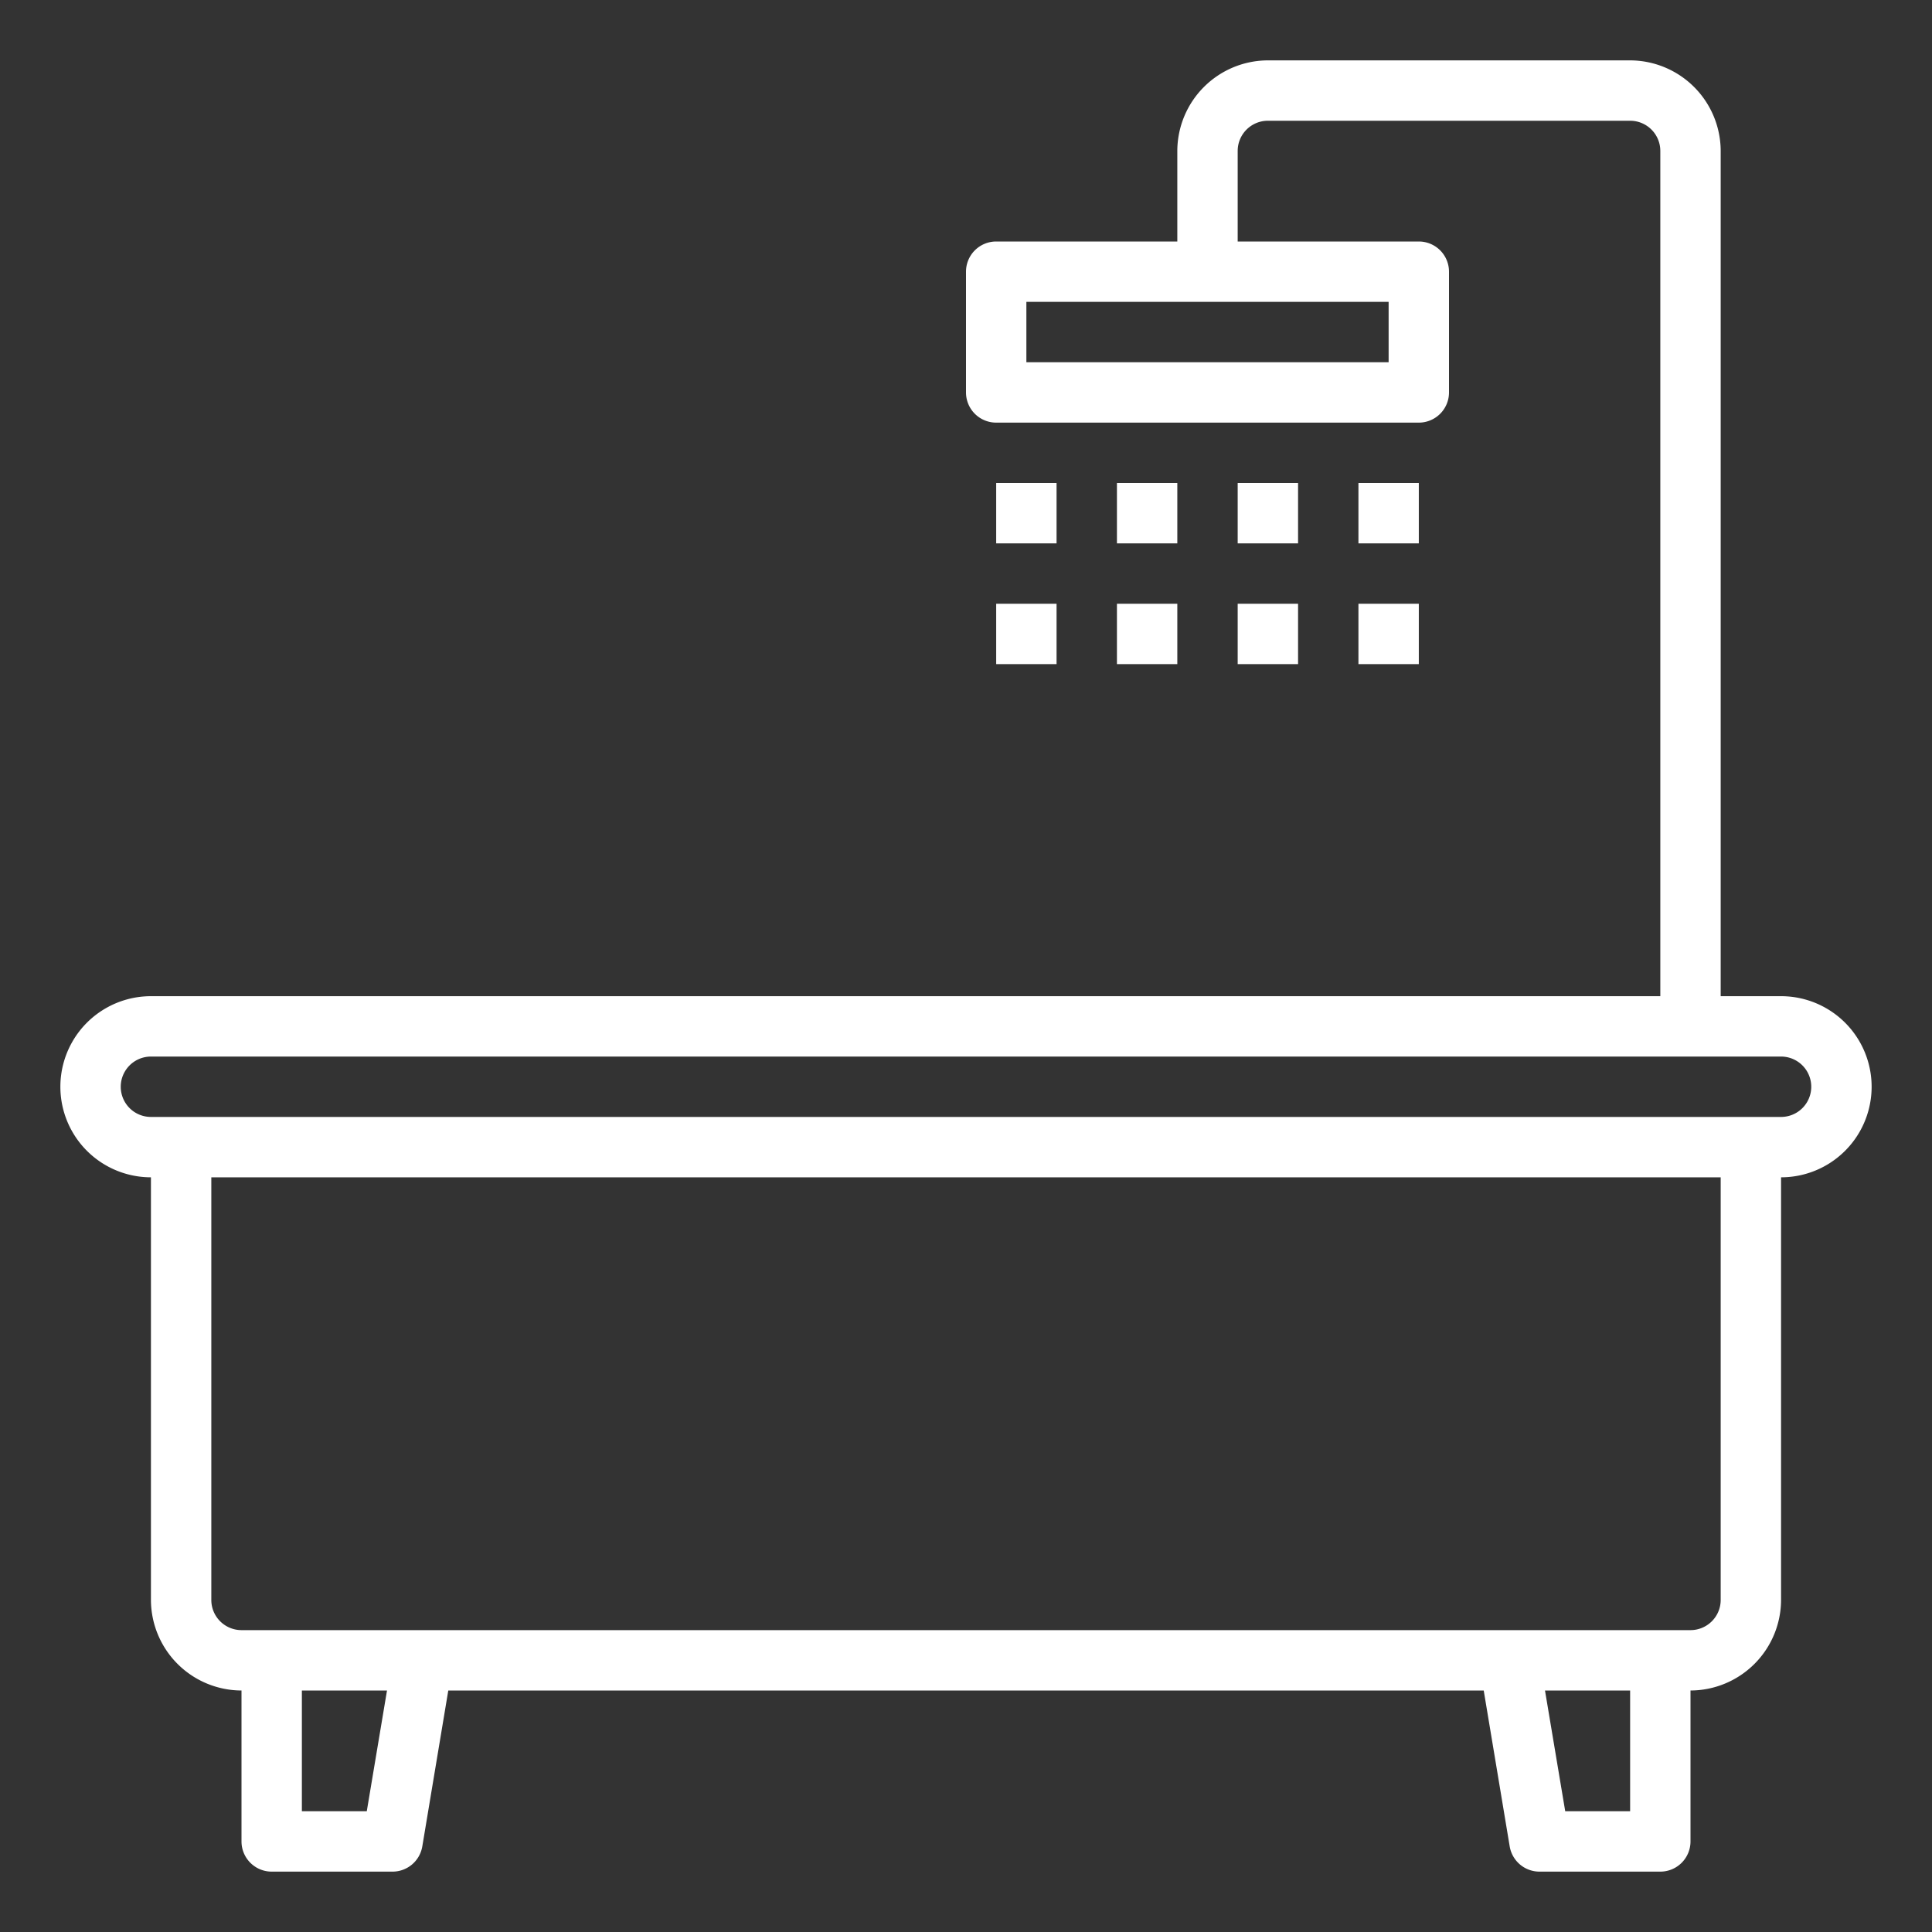 <?xml version="1.0"?>
<svg xmlns="http://www.w3.org/2000/svg" height="512px" viewBox="0 0 64 64" width="512px" class=""><rect x="0" y="0" width="64" height="64" fill="#333333" stroke="none"/><g><path d="m59 33h-2v-28a3.009 3.009 0 0 0 -3-3h-12a3.009 3.009 0 0 0 -3 3v3h-6a1 1 0 0 0 -1 1v4a1 1 0 0 0 1 1h14a1 1 0 0 0 1-1v-4a1 1 0 0 0 -1-1h-6v-3a1 1 0 0 1 1-1h12a1 1 0 0 1 1 1v28h-50a3 3 0 0 0 0 6v14a3.009 3.009 0 0 0 3 3v5a1 1 0 0 0 1 1h4a1 1 0 0 0 .99-.84l.86-5.16h34.3l.86 5.16a1 1 0 0 0 .99.84h4a1 1 0 0 0 1-1v-5a3.009 3.009 0 0 0 3-3v-14a3 3 0 0 0 0-6zm-13-23v2h-12v-2zm-33.85 50h-2.15v-4h2.82zm41.85 0h-2.15l-.67-4h2.82zm3-7a1 1 0 0 1 -1 1h-48a1 1 0 0 1 -1-1v-14h50zm2-16h-54a1 1 0 0 1 0-2h54a1 1 0 0 1 0 2z" data-original="#000000" class="active-path" data-old_color="#000000" fill="#FFFFFF"/><path d="m33 16h2v2h-2z" data-original="#000000" class="active-path" data-old_color="#000000" fill="#FFFFFF"/><path d="m33 20h2v2h-2z" data-original="#000000" class="active-path" data-old_color="#000000" fill="#FFFFFF"/><path d="m37 16h2v2h-2z" data-original="#000000" class="active-path" data-old_color="#000000" fill="#FFFFFF"/><path d="m37 20h2v2h-2z" data-original="#000000" class="active-path" data-old_color="#000000" fill="#FFFFFF"/><path d="m41 16h2v2h-2z" data-original="#000000" class="active-path" data-old_color="#000000" fill="#FFFFFF"/><path d="m41 20h2v2h-2z" data-original="#000000" class="active-path" data-old_color="#000000" fill="#FFFFFF"/><path d="m45 16h2v2h-2z" data-original="#000000" class="active-path" data-old_color="#000000" fill="#FFFFFF"/><path d="m45 20h2v2h-2z" data-original="#000000" class="active-path" data-old_color="#000000" fill="#FFFFFF"/></g> </svg>
